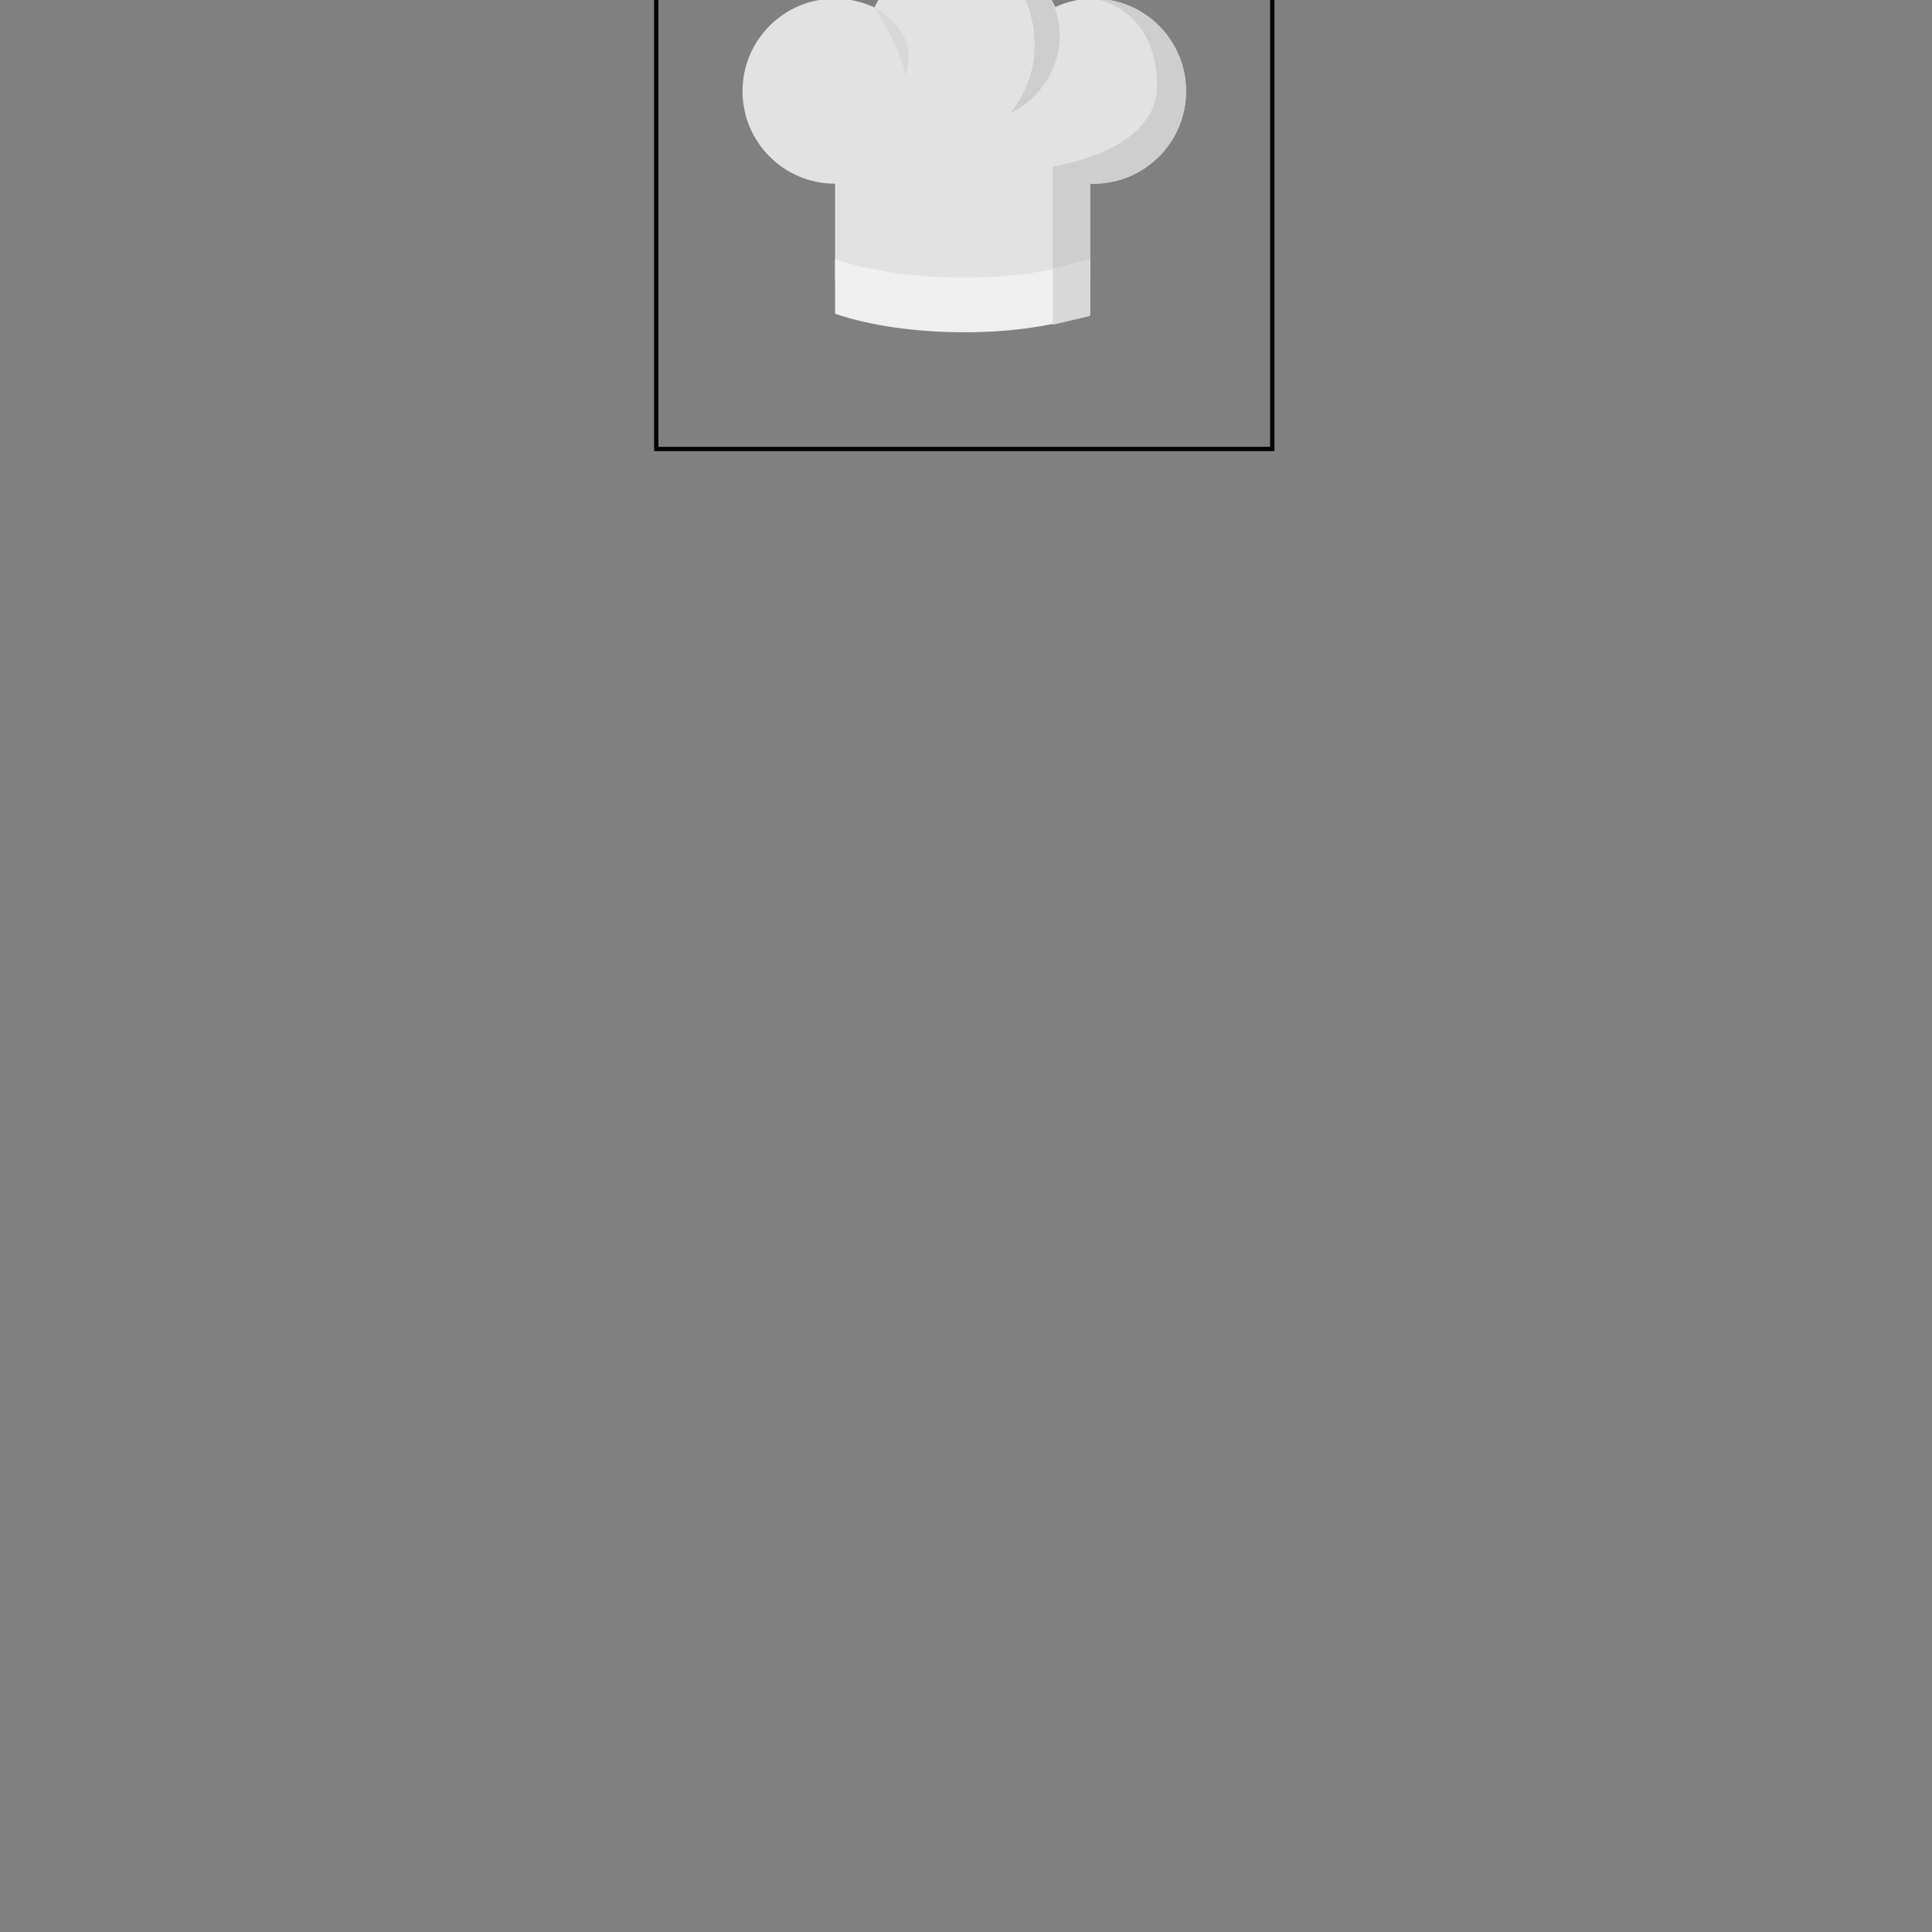 <?xml version="1.0" encoding="utf-8"?>
<!-- Generator: Adobe Illustrator 14.0.0, SVG Export Plug-In . SVG Version: 6.00 Build 43363)  -->
<!DOCTYPE svg PUBLIC "-//W3C//DTD SVG 1.1//EN" "http://www.w3.org/Graphics/SVG/1.1/DTD/svg11.dtd">
<svg version="1.1" id="content" xmlns="http://www.w3.org/2000/svg" xmlns:xlink="http://www.w3.org/1999/xlink" x="0px" y="0px"
	 width="500px" height="500px" viewBox="0 0 500 500" enable-background="new 0 0 500 500" xml:space="preserve">
<rect x="0" y="0" width="500" height="500" fill="#808080" stroke="none"/>
<g id="bounds">
	<rect x="169.845" y="-43.229" fill="none" stroke="#000000" stroke-width="1.115" width="159.429" height="159.426"/>
</g>
<g id="accessory">
	<path fill="#E2E2E2" d="M283.006-0.348c-3.54,0-6.896,0.774-9.915,2.155c-4.129-8.764-13.035-14.834-23.362-14.834
		c-10.375,0-19.318,6.127-23.414,14.96c-3.096-1.463-6.553-2.283-10.204-2.283c-13.223,0-23.945,10.723-23.945,23.945
		c0,13.225,10.723,23.945,23.945,23.945c0.001,0,0.002,0,0.004,0v25.308h66.008v-5.799V47.52c0.295,0.011,0.587,0.022,0.884,0.022
		c13.223,0,23.946-10.721,23.946-23.945C306.952,10.374,296.229-0.348,283.006-0.348z"/>
	<path fill="#CECECE" d="M259.151-11.251c0,0,17.662,20.662,2.436,40.445C275.72,22.668,282.024-0.814,259.151-11.251z"/>
	<path fill="#CECECE" d="M283.335-0.338c9.208,1.974,16.379,9.786,16.067,23.069c-0.388,16.593-26.971,20.384-26.971,20.384v26.462
		h9.69V47.52c0.295,0.011,0.587,0.022,0.884,0.022c13.223,0,23.944-10.721,23.944-23.945C306.95,10.484,296.407-0.16,283.335-0.338z
		"/>
	<path fill="#EFEFEF" d="M216.115,81.191c9.104,3.129,21.058,4.803,33.499,4.803c12.442,0,23.404-1.674,32.51-4.803V67.049
		c-9.104,3.129-20.068,4.803-32.51,4.803c-12.444,0-24.395-1.674-33.499-4.803V81.191L216.115,81.191z"/>
	<polygon fill="#D8D8D8" points="272.464,69.47 272.464,84.038 282.122,81.767 282.122,67.049 	"/>
	<path fill="#D8D8D8" d="M226.313,1.933c0,0,12.306,6.146,7.97,17.548C232.998,12.095,226.313,1.933,226.313,1.933z"/>
</g>
<path id="position" display="none" d="M499,1v498H1V1H499 M500,0H0v500h500V0L500,0z"/>
</svg>
